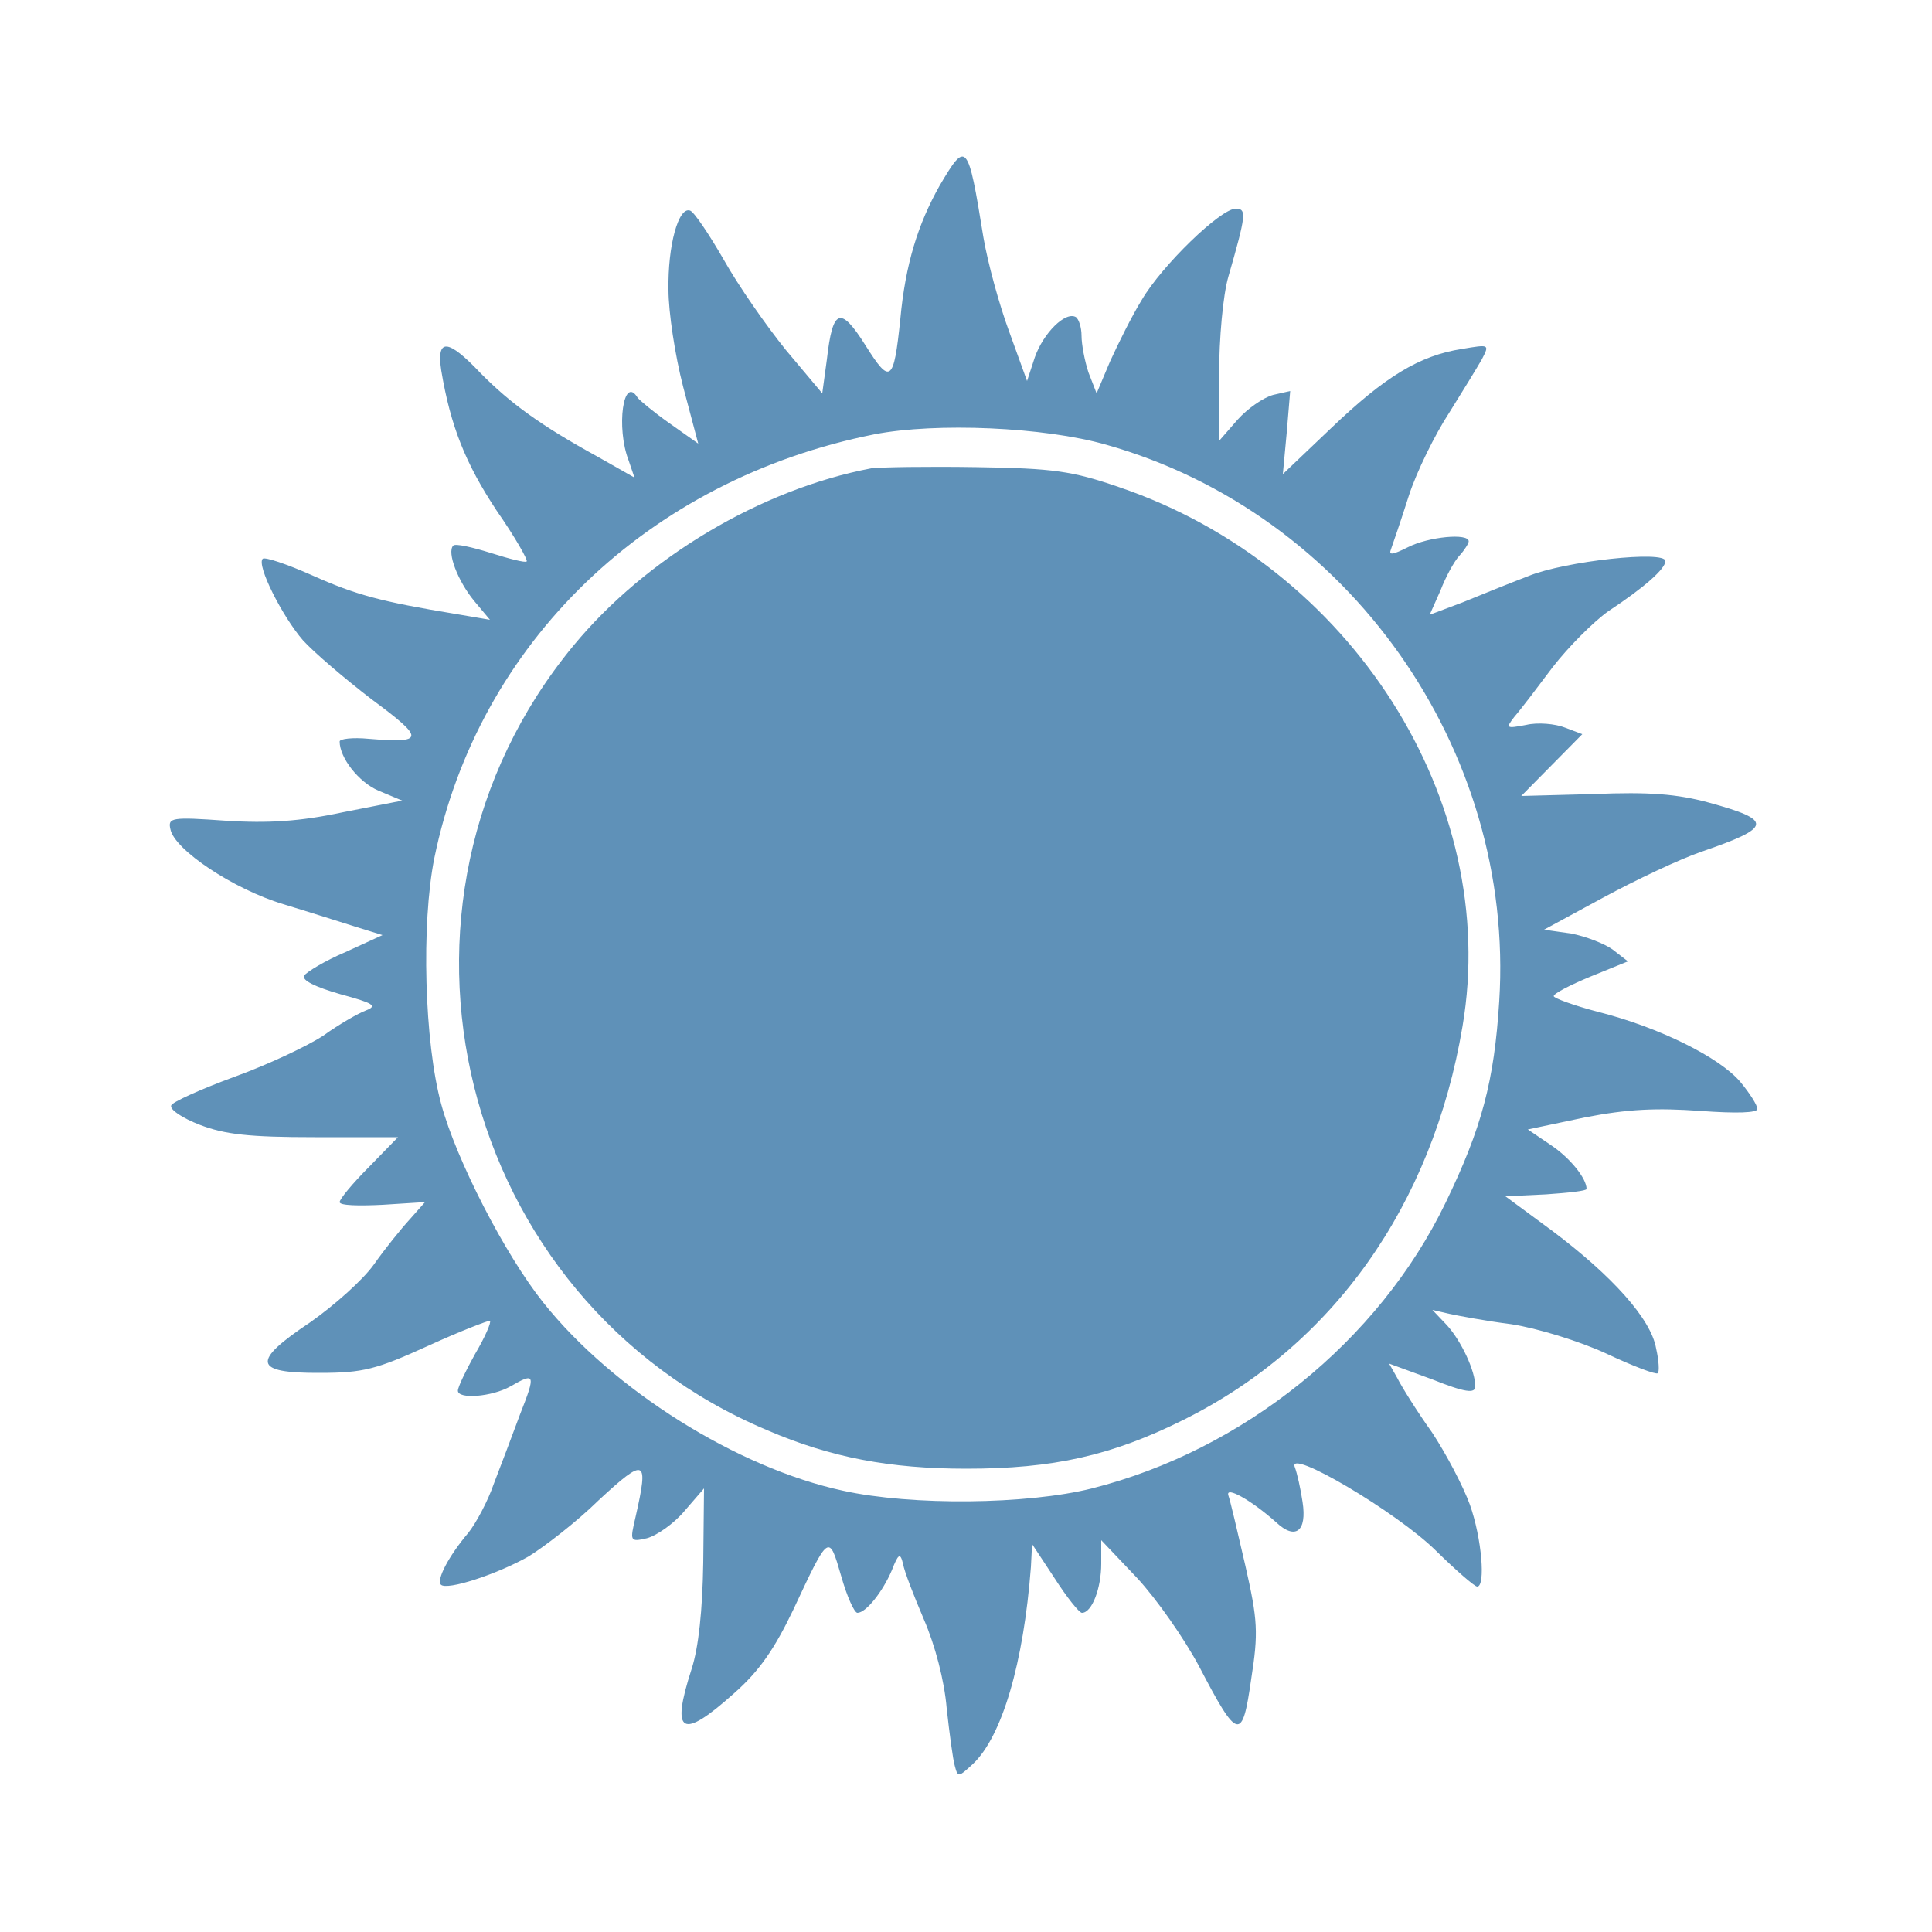 <svg xmlns="http://www.w3.org/2000/svg" xmlns:xlink="http://www.w3.org/1999/xlink" xmlns:svgjs="http://svgjs.com/svgjs" width="288" height="288"><rect id="backgroundrect" width="100%" height="100%" x="0" y="0" fill="none" stroke="none"></rect><defs id="SvgjsDefs1002"></defs><g class="currentLayer" style=""><title>Layer 1</title><g id="SvgjsG1008" class=""><svg xmlns="http://www.w3.org/2000/svg" width="288" height="288" viewBox="0 0 50 50" id="svg_2"><g id="Layer" fill="#5f91b8" class="color000 svgShape"><path id="svg_1" fill="#5f91b8" fill-rule="evenodd" d="M25.45 6.14C25.56 6.79 25.86 7.89 26.12 8.59L26.58 9.86L26.78 9.25C27 8.62 27.58 8.04 27.85 8.21C27.92 8.27 27.99 8.47 27.99 8.69C27.99 8.91 28.07 9.34 28.17 9.64L28.38 10.18L28.73 9.35C28.94 8.89 29.29 8.18 29.55 7.76C30.07 6.87 31.59 5.4 31.98 5.4C32.27 5.4 32.25 5.56 31.79 7.16C31.65 7.64 31.55 8.76 31.55 9.71L31.55 11.41L32.03 10.86C32.28 10.58 32.69 10.29 32.95 10.22L33.39 10.12L33.3 11.2L33.2 12.27L34.46 11.07C35.83 9.76 36.73 9.2 37.84 9.03C38.55 8.91 38.55 8.91 38.35 9.3C38.23 9.51 37.85 10.13 37.5 10.69C37.14 11.24 36.66 12.21 36.46 12.83C36.26 13.46 36.05 14.07 36 14.21C35.93 14.38 36.04 14.36 36.44 14.16C36.97 13.89 38.01 13.79 38.01 14.01C38.01 14.06 37.9 14.24 37.77 14.38C37.63 14.53 37.41 14.94 37.28 15.28L37 15.91L37.85 15.59C38.31 15.4 39.08 15.09 39.55 14.91C40.5 14.52 43.1 14.24 43.1 14.52C43.1 14.72 42.56 15.2 41.62 15.82C41.23 16.1 40.59 16.74 40.18 17.27C39.79 17.79 39.35 18.37 39.2 18.54C38.96 18.85 38.97 18.86 39.5 18.76C39.79 18.69 40.25 18.73 40.5 18.83L40.95 19L40.16 19.8L39.37 20.6L41.25 20.55C42.68 20.49 43.41 20.55 44.22 20.77C45.9 21.23 45.87 21.41 44.04 22.04C43.48 22.23 42.34 22.77 41.49 23.23L39.96 24.06L40.66 24.16C41.03 24.23 41.52 24.42 41.73 24.57L42.13 24.88L41.17 25.27C40.64 25.49 40.21 25.71 40.21 25.78C40.21 25.83 40.72 26.02 41.37 26.19C42.95 26.59 44.51 27.37 45.04 28C45.28 28.29 45.48 28.6 45.48 28.7C45.48 28.8 44.95 28.82 44 28.75C42.88 28.67 42.13 28.7 41.01 28.92L39.54 29.23L40.13 29.63C40.64 29.97 41.06 30.5 41.06 30.77C41.06 30.82 40.59 30.87 40.01 30.91L38.96 30.96L40.18 31.86C41.71 33.01 42.73 34.13 42.86 34.9C42.93 35.2 42.95 35.51 42.9 35.54C42.86 35.58 42.27 35.36 41.57 35.03C40.88 34.71 39.77 34.37 39.11 34.27C38.47 34.19 37.73 34.05 37.5 34L37.07 33.9L37.45 34.3C37.82 34.71 38.18 35.48 38.18 35.88C38.18 36.07 37.92 36.04 37.07 35.7L35.95 35.29L36.16 35.66C36.27 35.88 36.66 36.51 37.06 37.07C37.43 37.63 37.87 38.47 38.04 38.94C38.35 39.81 38.45 41.06 38.23 41.06C38.16 41.06 37.68 40.64 37.16 40.13C36.16 39.14 33.3 37.45 33.51 37.97C33.57 38.13 33.66 38.53 33.71 38.87C33.83 39.64 33.52 39.86 33.03 39.4C32.38 38.82 31.71 38.45 31.79 38.7C31.84 38.84 32.03 39.65 32.23 40.52C32.55 41.93 32.57 42.25 32.38 43.46C32.15 45.07 32.04 45.06 31.03 43.12C30.65 42.41 29.94 41.39 29.43 40.84L28.5 39.86L28.5 40.47C28.5 41.1 28.26 41.74 28 41.74C27.93 41.74 27.61 41.34 27.29 40.84L26.71 39.96L26.68 40.55C26.49 43.05 25.93 44.94 25.18 45.65C24.81 45.99 24.79 46.01 24.71 45.7C24.66 45.53 24.57 44.85 24.5 44.21C24.44 43.49 24.2 42.58 23.91 41.91C23.65 41.3 23.4 40.66 23.37 40.47C23.3 40.18 23.25 40.2 23.08 40.64C22.84 41.2 22.41 41.74 22.19 41.74C22.11 41.74 21.92 41.32 21.77 40.79C21.45 39.69 21.46 39.67 20.53 41.66C20.05 42.66 19.66 43.24 19 43.82C17.64 45.04 17.35 44.89 17.9 43.19C18.08 42.63 18.18 41.68 18.2 40.44L18.22 38.52L17.71 39.11C17.44 39.43 17 39.74 16.74 39.81C16.3 39.91 16.3 39.89 16.45 39.25C16.79 37.75 16.71 37.7 15.5 38.82C14.91 39.4 14.07 40.04 13.68 40.28C12.87 40.74 11.56 41.17 11.41 41.01C11.29 40.89 11.61 40.27 12.12 39.67C12.32 39.42 12.63 38.84 12.78 38.4C12.95 37.96 13.26 37.14 13.46 36.6C13.87 35.56 13.85 35.51 13.21 35.88C12.73 36.15 11.85 36.22 11.85 35.99C11.85 35.9 12.05 35.48 12.29 35.05C12.55 34.61 12.72 34.22 12.68 34.18C12.65 34.17 11.93 34.44 11.08 34.83C9.74 35.44 9.4 35.53 8.28 35.53C6.55 35.54 6.5 35.24 8.03 34.22C8.64 33.79 9.39 33.13 9.68 32.72C9.96 32.32 10.39 31.79 10.61 31.55L11 31.11L9.9 31.18C9.28 31.21 8.79 31.2 8.79 31.11C8.79 31.03 9.13 30.62 9.56 30.19L10.3 29.43L8.15 29.43C6.45 29.43 5.82 29.36 5.17 29.11C4.73 28.94 4.39 28.72 4.43 28.61C4.44 28.53 5.19 28.19 6.06 27.87C6.92 27.56 7.96 27.07 8.37 26.8C8.77 26.51 9.28 26.22 9.47 26.15C9.78 26.03 9.66 25.96 8.81 25.73C8.15 25.54 7.81 25.37 7.87 25.25C7.94 25.15 8.42 24.86 8.94 24.64L9.9 24.2L9.22 23.99C8.84 23.87 7.99 23.6 7.33 23.4C6.04 23.01 4.51 21.99 4.41 21.46C4.34 21.16 4.44 21.14 5.84 21.24C6.94 21.31 7.76 21.26 8.88 21.02L10.41 20.72L9.79 20.46C9.28 20.24 8.79 19.61 8.79 19.19C8.79 19.12 9.13 19.08 9.54 19.12C11 19.24 11 19.12 9.62 18.1C8.93 17.57 8.13 16.89 7.84 16.57C7.31 15.96 6.63 14.62 6.8 14.46C6.86 14.41 7.43 14.6 8.08 14.89C9.22 15.4 9.86 15.57 11.8 15.89L12.68 16.04L12.27 15.55C11.85 15.04 11.56 14.29 11.73 14.12C11.78 14.06 12.22 14.16 12.7 14.31C13.17 14.46 13.6 14.57 13.63 14.53C13.67 14.5 13.33 13.9 12.85 13.21C12.05 12 11.66 11.03 11.42 9.59C11.29 8.74 11.59 8.76 12.44 9.66C13.21 10.44 14.01 11.02 15.45 11.81L16.42 12.36L16.27 11.92C15.94 11.07 16.13 9.69 16.5 10.29C16.54 10.35 16.91 10.66 17.32 10.95L18.07 11.48L17.68 10.01C17.47 9.2 17.3 8.08 17.3 7.5C17.28 6.35 17.56 5.34 17.86 5.45C17.96 5.48 18.35 6.06 18.73 6.72C19.1 7.38 19.83 8.43 20.34 9.06L21.28 10.18L21.4 9.3C21.55 7.98 21.75 7.91 22.4 8.94C23.04 9.96 23.13 9.9 23.3 8.26C23.43 6.84 23.76 5.79 24.32 4.8C25.01 3.63 25.05 3.66 25.45 6.14ZM22.63 11.24C16.76 12.41 12.38 16.64 11.24 22.21C10.9 23.91 10.98 26.97 11.42 28.58C11.81 30.02 13.07 32.47 14.06 33.71C15.86 35.97 19.08 37.99 21.82 38.58C23.59 38.97 26.58 38.94 28.26 38.52C32.18 37.53 35.68 34.71 37.41 31.13C38.35 29.19 38.67 27.98 38.8 25.91C39.21 19.39 34.9 13.28 28.63 11.51C27.02 11.05 24.23 10.93 22.63 11.24Z" class="color333 svgShape"></path><path id="Layer" fill="#5f91b8" fill-rule="evenodd" d="M22.55 12.12C19.7 12.66 16.72 14.43 14.84 16.71C9.3 23.42 11.85 33.66 19.87 37.02C21.5 37.72 23.03 38.01 25.01 38.01C27.26 38.01 28.77 37.67 30.62 36.75C34.49 34.83 37.07 31.2 37.85 26.56C38.84 20.73 34.97 14.65 28.97 12.61C27.75 12.19 27.27 12.12 25.27 12.09C24.01 12.07 22.79 12.09 22.55 12.12Z" class="color333 svgShape"></path></g></svg></g></g></svg>